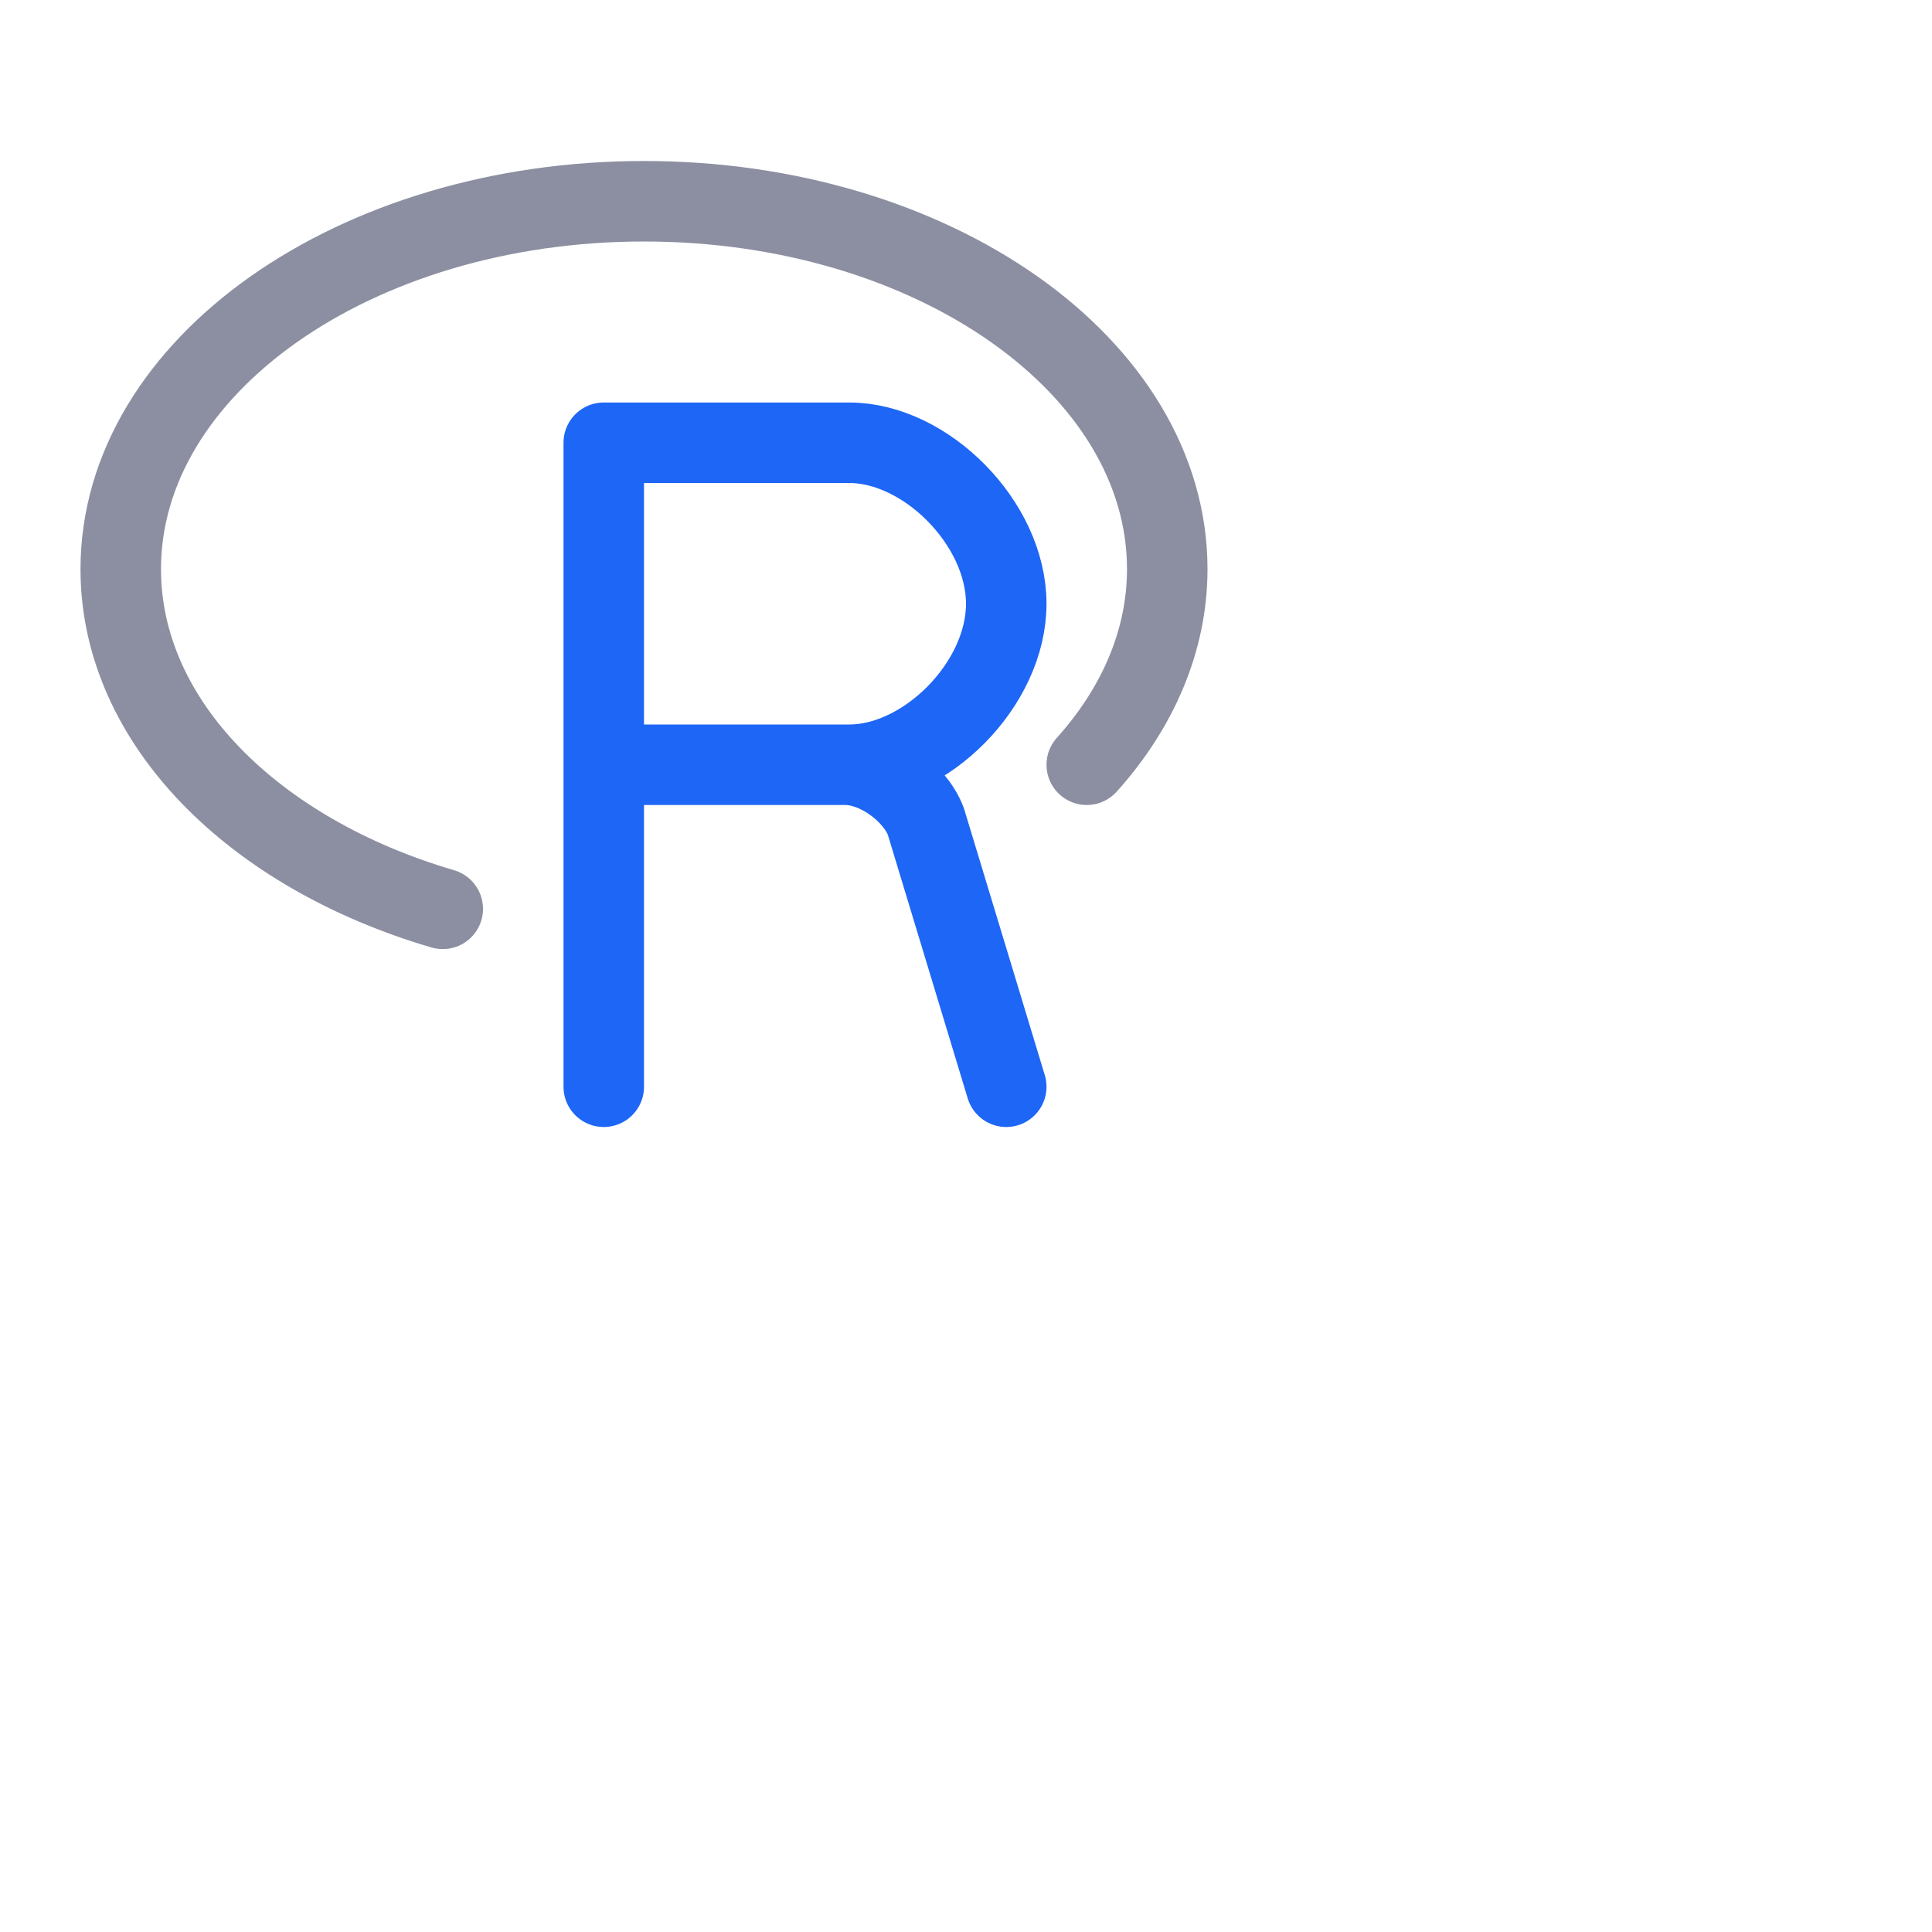 <svg viewBox="0 0 24 24" xmlns="http://www.w3.org/2000/svg">
	<g fill="none" stroke-linecap="round" stroke-linejoin="round">
 <path stroke="#8c8fa1" d="M13.5 9.5c.63-.7 1-1.54 1-2.43 0-2.52-2.91-4.57-6.5-4.57S1.5 4.55 1.5 7.07c0 1.9 1.65 3.53 4 4.22" />
 <path stroke="#1e66f5" d="M10.5 9.5c.4 0 .86.34 1 .7l1 3.3m-5 0v-8h3.05c.95 0 1.95 1 1.95 2s-1 2-1.95 2H7.5Z" />
	</g>
</svg>
